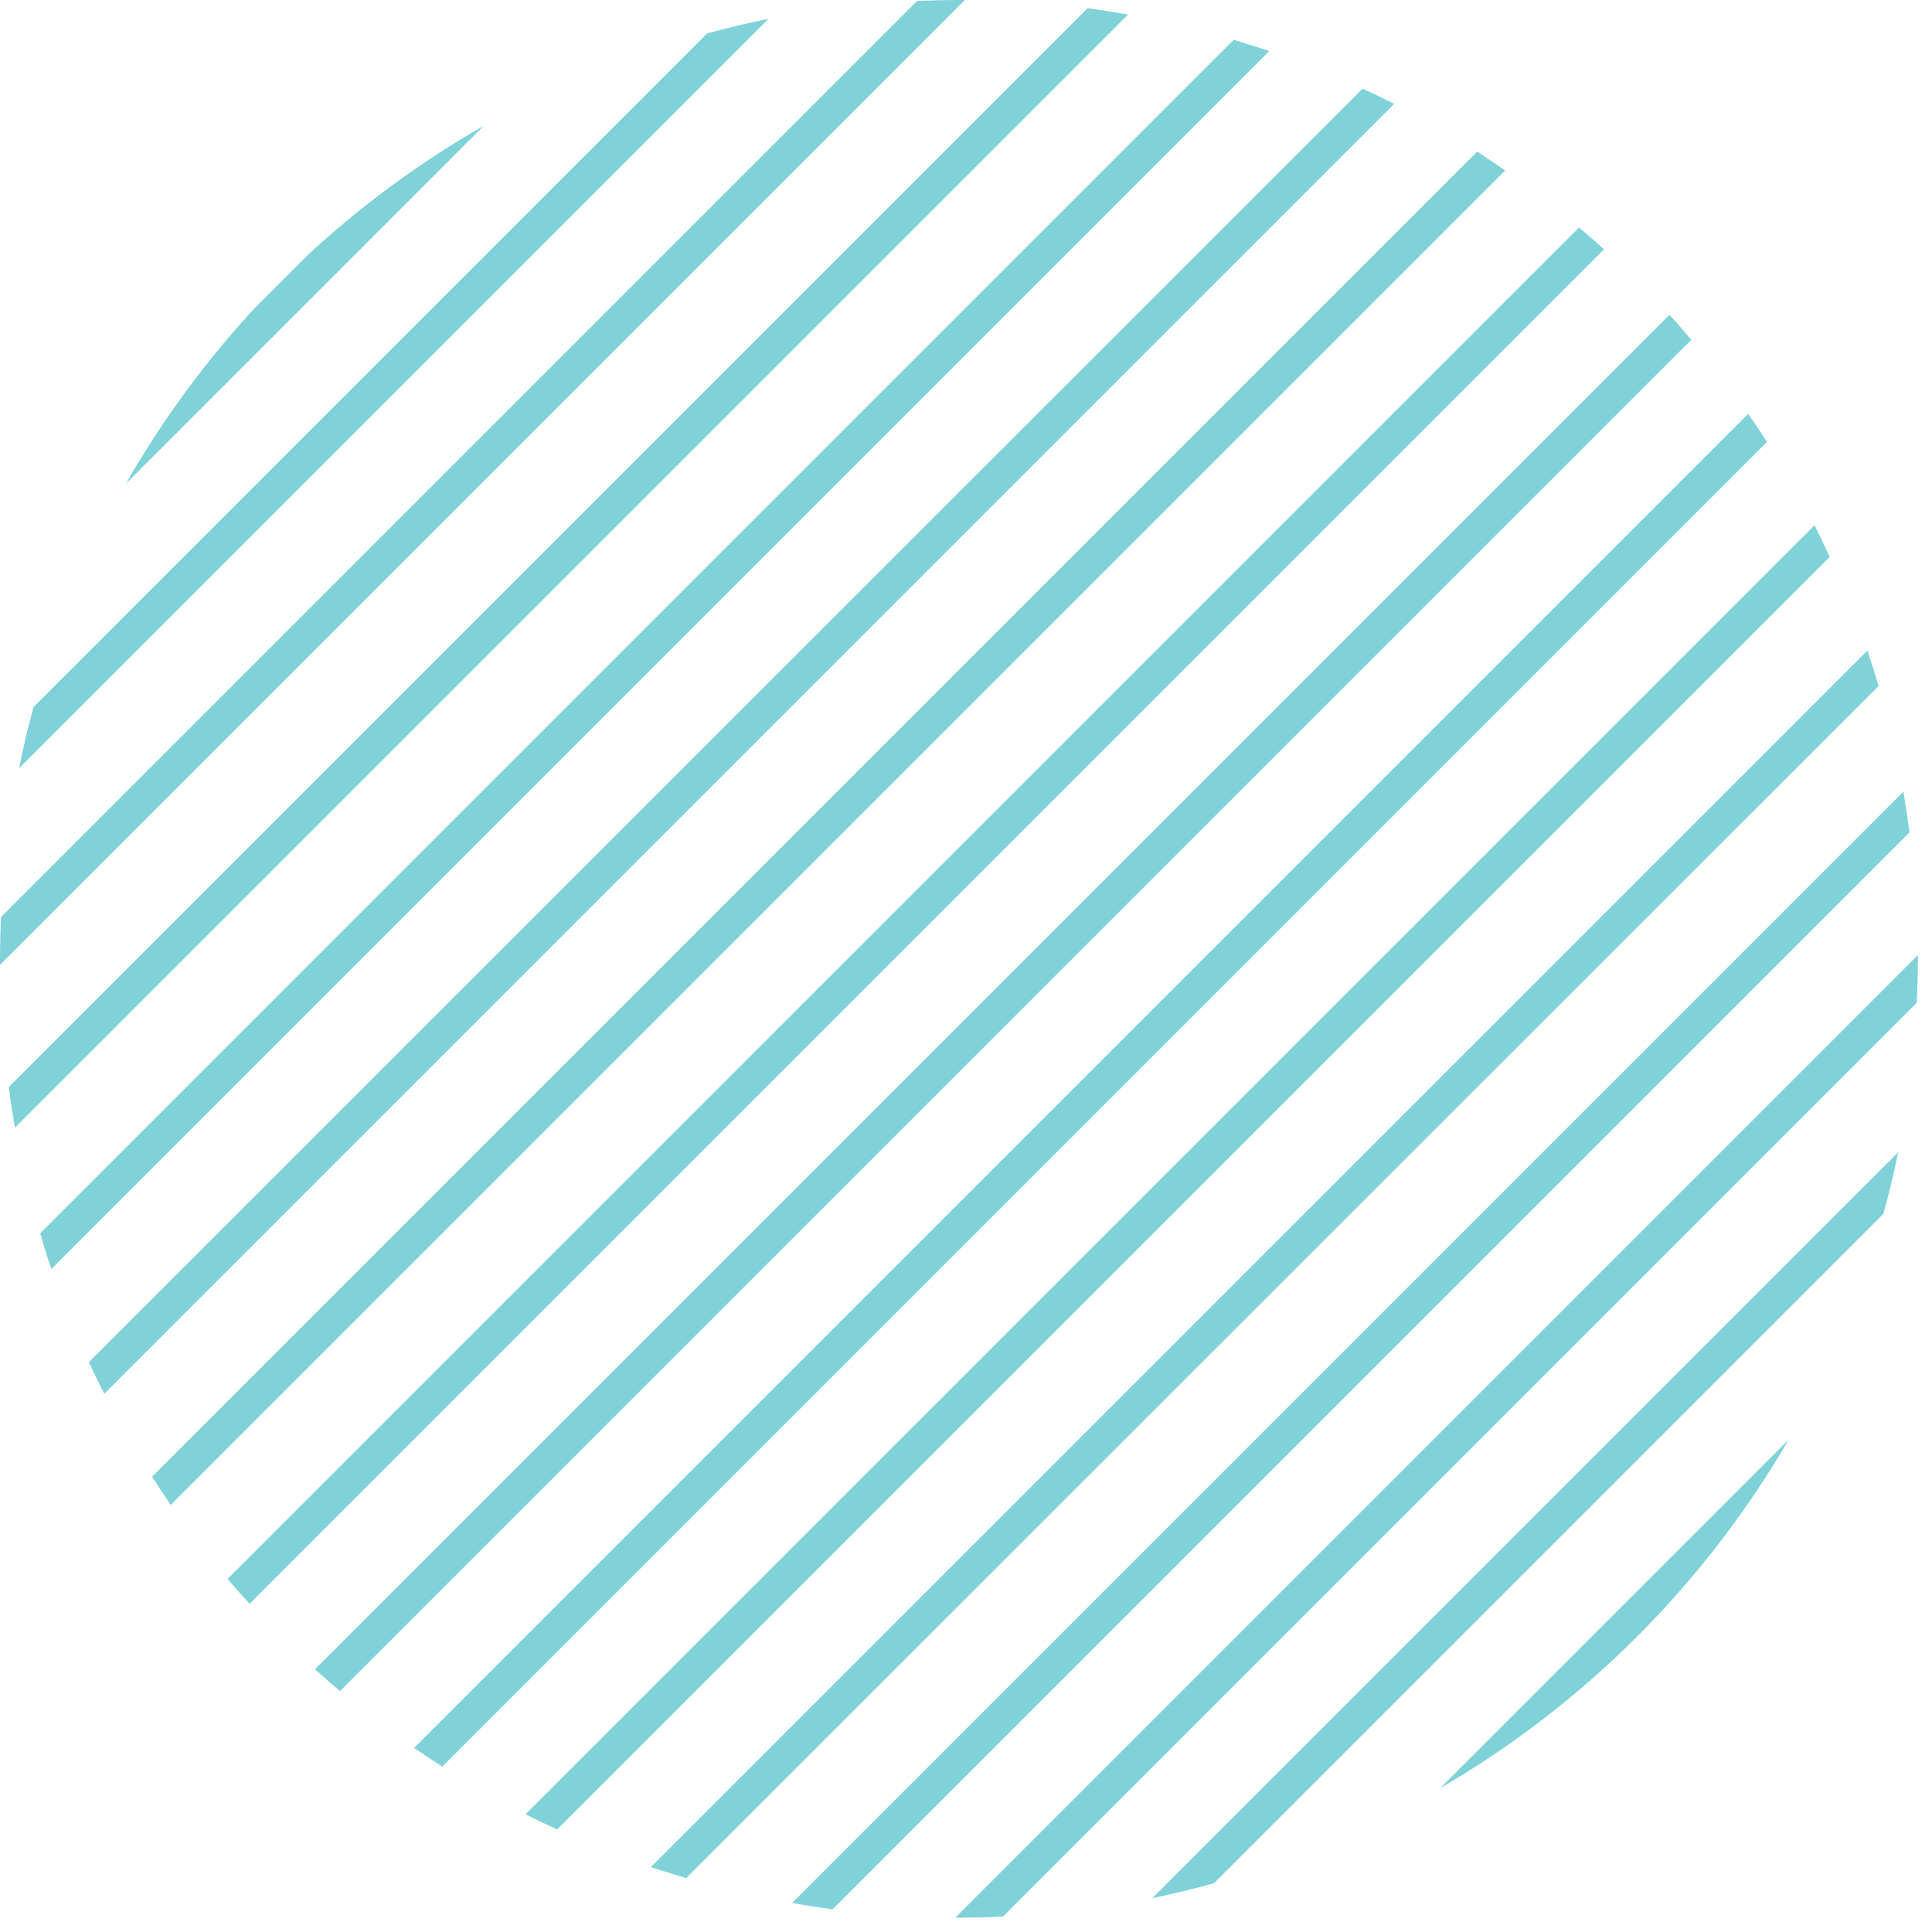 <svg width="85" height="85" viewBox="0 0 85 85" fill="none" xmlns="http://www.w3.org/2000/svg">
<path d="M5.539 21.28L21.289 5.53C18.489 7.13 15.899 9.04 13.549 11.21L11.219 13.54C9.049 15.88 7.139 18.48 5.539 21.28Z" fill="#7FD2D8"/>
<path d="M0.84 33.8L33.81 0.83C32.9 1.01 32 1.23 31.11 1.47L1.48 31.1C1.23 31.99 1.02 32.89 0.84 33.8Z" fill="#7FD2D8"/>
<path d="M0 42.18C0 42.27 0 42.36 0 42.45L42.45 0C42.36 0 42.27 0 42.18 0C41.57 0 40.96 0.02 40.35 0.04L0.04 40.35C0.02 40.96 0 41.56 0 42.18Z" fill="#7FD2D8"/>
<path d="M0.661 49.61L49.631 0.64C49.041 0.54 48.441 0.44 47.851 0.36L0.391 47.82C0.461 48.43 0.551 49.02 0.661 49.61Z" fill="#7FD2D8"/>
<path d="M2.26 55.83L55.84 2.25C55.319 2.07 54.8 1.91 54.279 1.75L1.77 54.26C1.92 54.79 2.08 55.31 2.26 55.83Z" fill="#7FD2D8"/>
<path d="M4.59 61.32L61.34 4.57C60.88 4.34 60.42 4.11 59.95 3.9L3.91 59.93C4.13 60.4 4.35 60.86 4.59 61.32Z" fill="#7FD2D8"/>
<path d="M7.511 66.21L66.221 7.5C65.811 7.22 65.401 6.94 64.991 6.67L6.691 64.97C6.961 65.39 7.231 65.8 7.511 66.21Z" fill="#7FD2D8"/>
<path d="M10.982 70.56L70.572 10.97C70.212 10.64 69.842 10.32 69.472 10.01L10.012 69.47C10.332 69.84 10.652 70.2 10.982 70.56Z" fill="#7FD2D8"/>
<path d="M14.959 74.4L74.409 14.95C74.099 14.58 73.779 14.21 73.449 13.85L13.859 73.44C14.219 73.77 14.589 74.09 14.959 74.4Z" fill="#7FD2D8"/>
<path d="M19.459 77.72L77.739 19.44C77.469 19.02 77.199 18.61 76.909 18.21L18.219 76.9C18.629 77.18 19.039 77.46 19.459 77.72Z" fill="#7FD2D8"/>
<path d="M24.511 80.49L80.501 24.5C80.281 24.03 80.061 23.57 79.831 23.11L23.121 79.82C23.581 80.05 24.041 80.27 24.511 80.49Z" fill="#7FD2D8"/>
<path d="M30.189 82.63L82.649 30.18C82.489 29.65 82.329 29.13 82.159 28.62L28.629 82.15C29.139 82.31 29.659 82.47 30.189 82.63Z" fill="#7FD2D8"/>
<path d="M36.632 84L84.011 36.62C83.931 36.02 83.842 35.43 83.742 34.83L34.852 83.72C35.442 83.83 36.032 83.92 36.632 84Z" fill="#7FD2D8"/>
<path d="M42.189 84.37C42.839 84.37 43.489 84.35 44.129 84.32L84.329 44.12C84.359 43.48 84.379 42.83 84.379 42.18C84.379 42.13 84.379 42.07 84.379 42.02L42.039 84.36C42.079 84.36 42.139 84.37 42.189 84.37Z" fill="#7FD2D8"/>
<path d="M53.419 82.85L82.859 53.41C83.109 52.52 83.329 51.61 83.509 50.7L50.699 83.51C51.619 83.32 52.529 83.1 53.419 82.85Z" fill="#7FD2D8"/>
<path d="M78.692 63.34L63.352 78.68C69.702 74.99 75.002 69.69 78.692 63.34Z" fill="#7FD2D8"/>
</svg>
